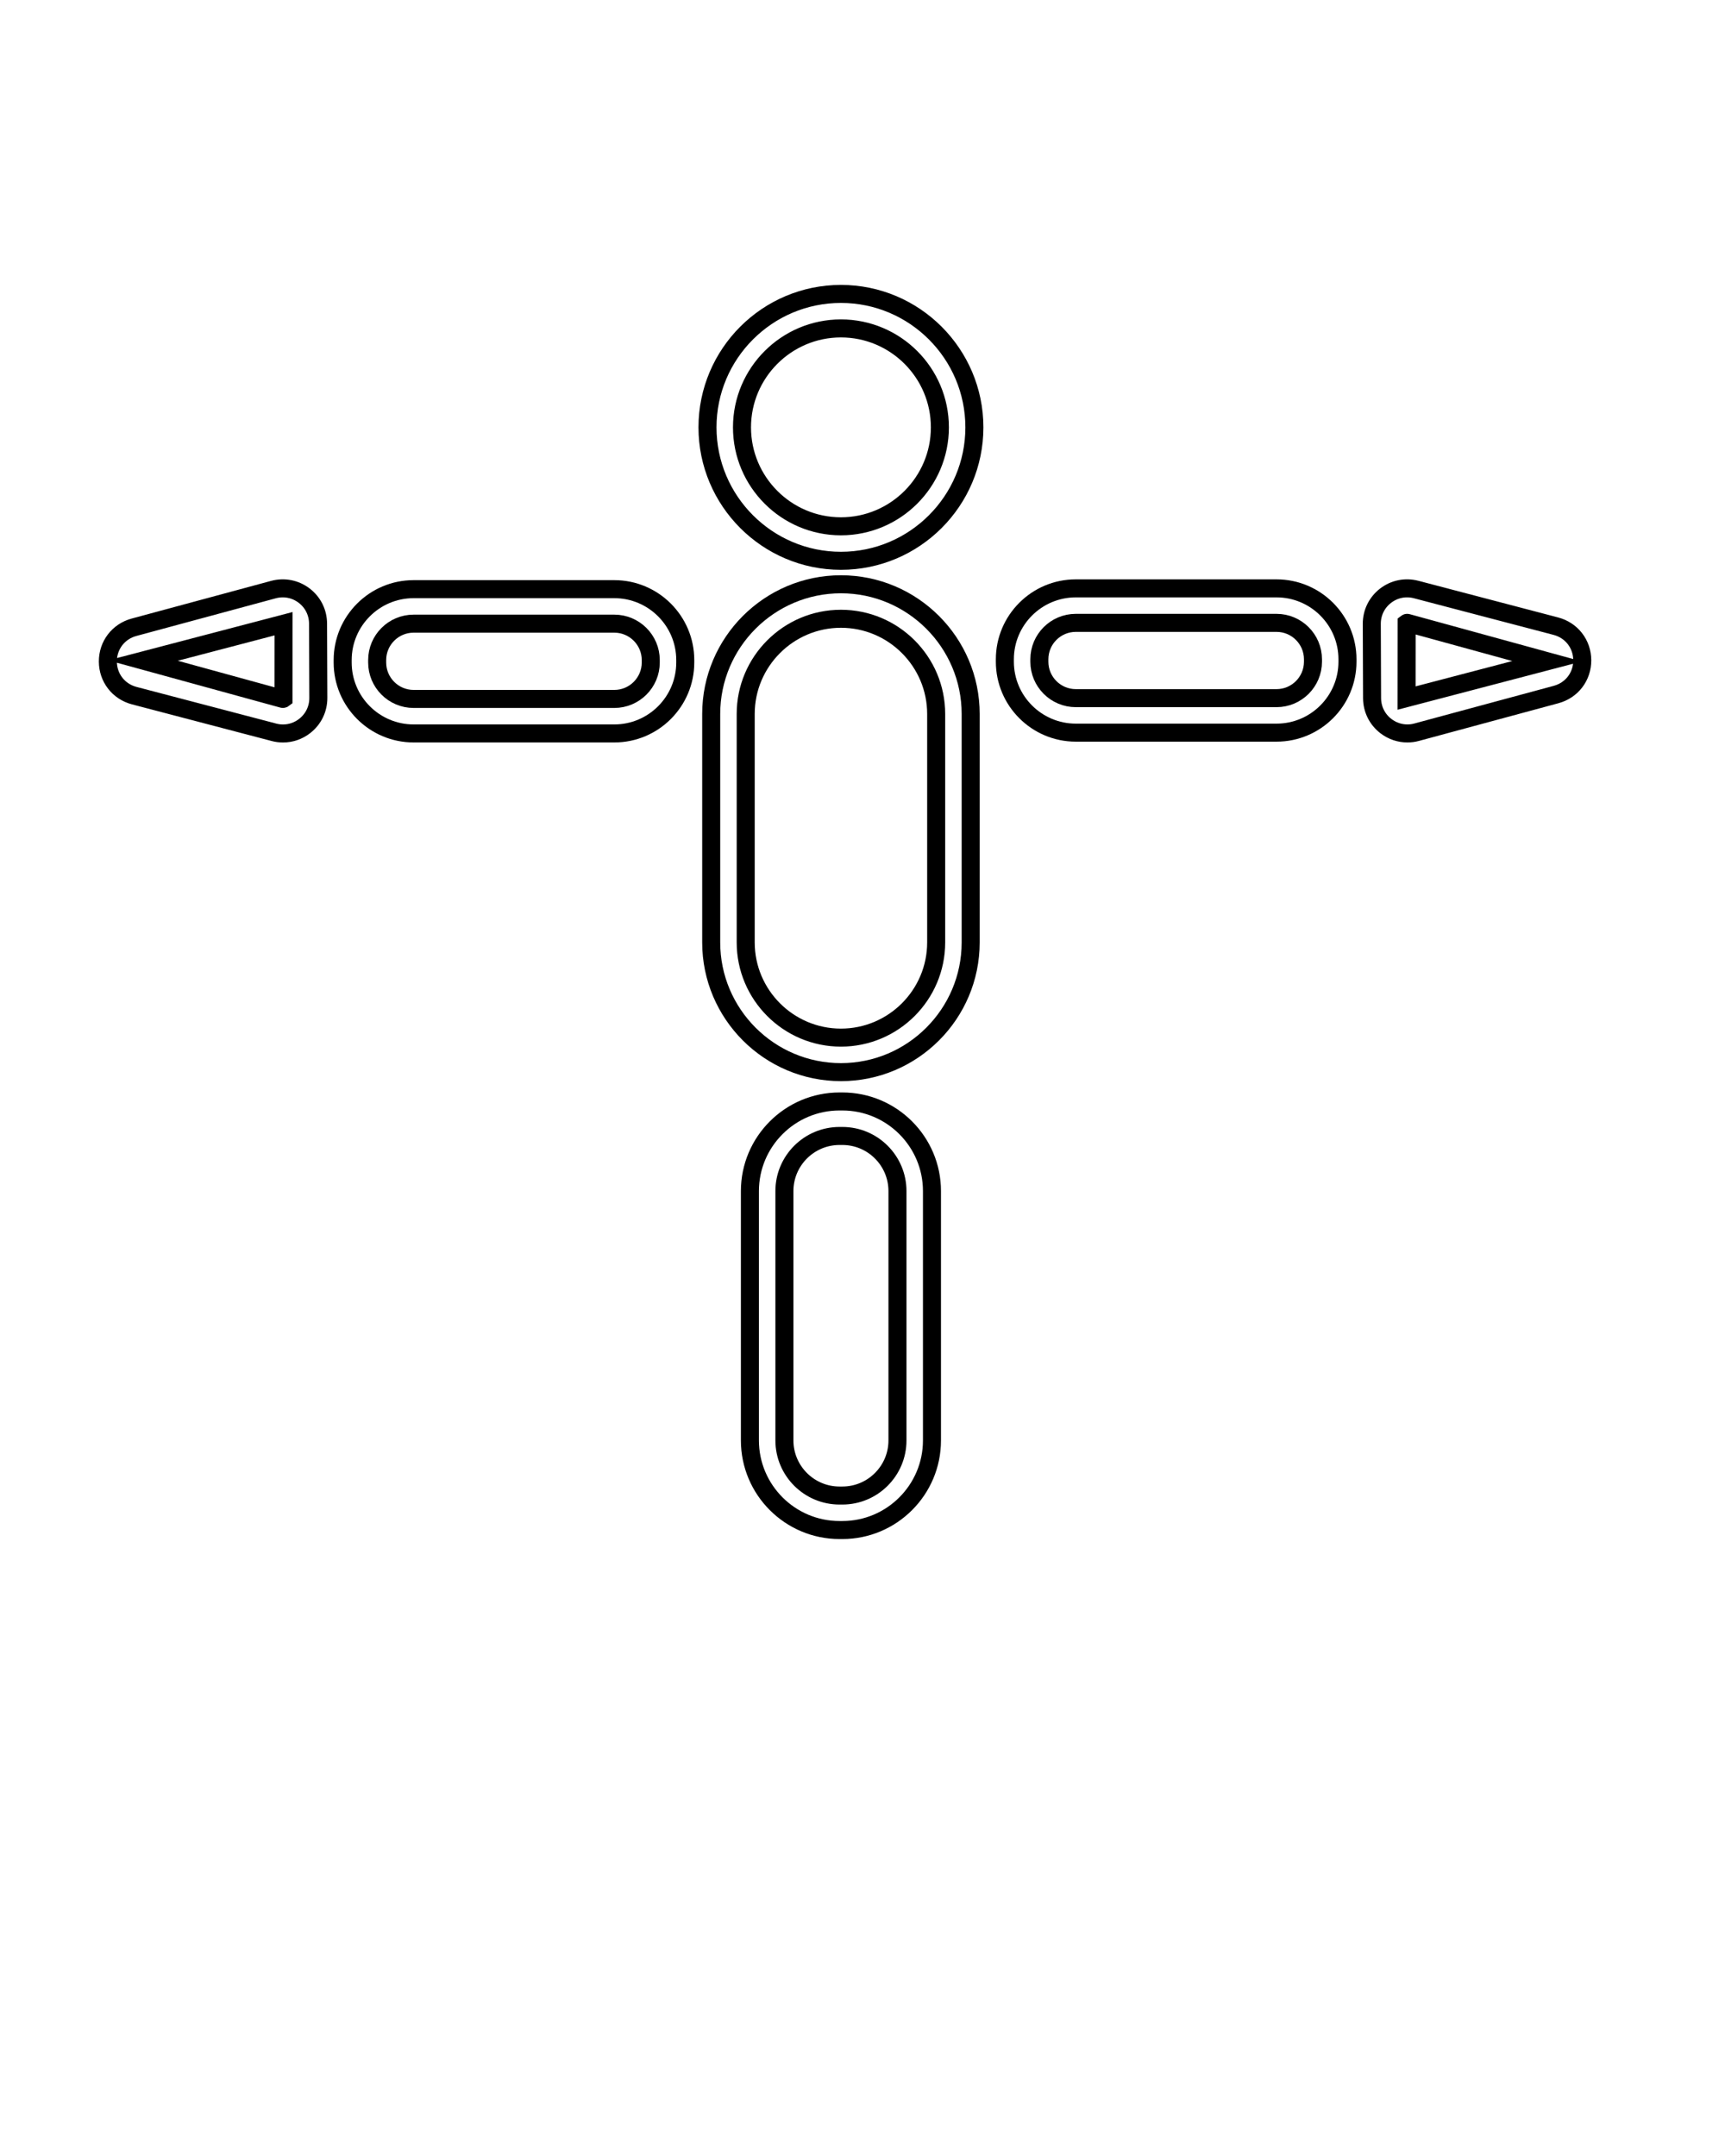 <svg xmlns="http://www.w3.org/2000/svg" xmlns:xlink="http://www.w3.org/1999/xlink" version="1.1" x="0px" y="0px" viewBox="0 0 100 125" enable-background="new 0 0 100 100" xml:space="preserve"><style type="text/css">
   
    .str1 {stroke:hsla(0, 0%, 100%, 0.45);stroke-width:1.045}
    .str0 {stroke:hsla(0, 0%, 100%, 0.45);stroke-width:1.045;stroke-linecap:round;stroke-linejoin:round}
    .fil0 {fill:none}
    </style><path class="fil0 str1" d="M48.75,17.041c-4.266,0-7.736,3.471-7.736,7.736S44.484,32.514,48.75,32.514  s7.736-3.471,7.736-7.736S53.016,17.041,48.75,17.041z M48.75,30.514  c-3.163,0-5.736-2.573-5.736-5.736S45.587,19.041,48.75,19.041  s5.736,2.573,5.736,5.736S51.913,30.514,48.75,30.514z"/><path class="fil0 str1" d="M48.75,33.875c-4.146,0-7.521,3.374-7.521,7.521v13.243  c0,4.147,3.374,7.521,7.521,7.521s7.521-3.374,7.521-7.521V41.396  C56.271,37.249,52.896,33.875,48.75,33.875z M54.271,54.638  c0,3.044-2.477,5.521-5.521,5.521s-5.521-2.477-5.521-5.521V41.396  c0-3.044,2.477-5.521,5.521-5.521s5.521,2.477,5.521,5.521V54.638z"/><path class="fil0 str1" d="M48.833,63.861h-0.165c-2.864,0-5.195,2.331-5.195,5.195v14.457  c0,2.864,2.331,5.195,5.195,5.195h0.165c2.864,0,5.194-2.331,5.194-5.195V69.056  C54.027,66.191,51.697,63.861,48.833,63.861z M52.027,83.513  c0,1.762-1.433,3.195-3.194,3.195h-0.165c-1.762,0-3.195-1.433-3.195-3.195V69.056  c0-1.762,1.434-3.195,3.195-3.195h0.165c1.762,0,3.194,1.433,3.194,3.195V83.513z"/><path class="fil0 str1" d="M74.002,34.112H62.365c-2.268,0-4.112,1.845-4.112,4.112v0.141  c0,2.268,1.845,4.112,4.112,4.112h11.637c2.268,0,4.112-1.845,4.112-4.112v-0.141  C78.114,35.957,76.27,34.112,74.002,34.112z M76.114,38.365  c0,1.165-0.947,2.112-2.112,2.112H62.365c-1.165,0-2.112-0.948-2.112-2.112v-0.141  c0-1.165,0.947-2.112,2.112-2.112h11.637c1.165,0,2.112,0.948,2.112,2.112V38.365z  "/><path class="fil0 str1" d="M90.194,36.304l-8.099-2.125c-0.623-0.163-1.269-0.031-1.776,0.362  c-0.508,0.394-0.798,0.988-0.795,1.629l0.016,4.309  c0.003,0.642,0.297,1.233,0.808,1.623c0.363,0.277,0.796,0.421,1.239,0.421  c0.18,0,0.36-0.023,0.539-0.072l8.083-2.184  c0.91-0.246,1.52-1.044,1.516-1.987C91.722,37.338,91.106,36.543,90.194,36.304z   M81.54,40.472l0.004-4.35c0.012-0.009,0.021-0.011,0.029-0.011  c0.006,0,0.011,0.001,0.015,0.002L89.688,38.337L81.54,40.472z"/><path class="fil0 str1" d="M35.612,34.158H23.977c-2.268,0-4.112,1.845-4.112,4.112v0.141  c0,2.268,1.845,4.112,4.112,4.112h11.636c2.268,0,4.112-1.845,4.112-4.112v-0.141  C39.725,36.002,37.88,34.158,35.612,34.158z M37.725,38.411  c0,1.165-0.947,2.112-2.112,2.112H23.977c-1.165,0-2.112-0.948-2.112-2.112v-0.141  c0-1.165,0.947-2.112,2.112-2.112h11.636c1.165,0,2.112,0.948,2.112,2.112V38.411z  "/><path class="fil0 str1" d="M17.631,34.532c-0.511-0.389-1.16-0.516-1.779-0.349l-8.082,2.184  C6.859,36.613,6.25,37.412,6.253,38.355c0.003,0.943,0.618,1.737,1.53,1.977  l8.099,2.125c0.175,0.046,0.351,0.068,0.525,0.068c0.448,0,0.885-0.147,1.25-0.43  c0.509-0.393,0.799-0.987,0.797-1.63l-0.016-4.309  C18.436,35.513,18.142,34.921,17.631,34.532z M16.434,40.512  c-0.021,0.016-0.035,0.011-0.044,0.009l-8.099-2.224l8.147-2.135L16.434,40.512z"/></svg>